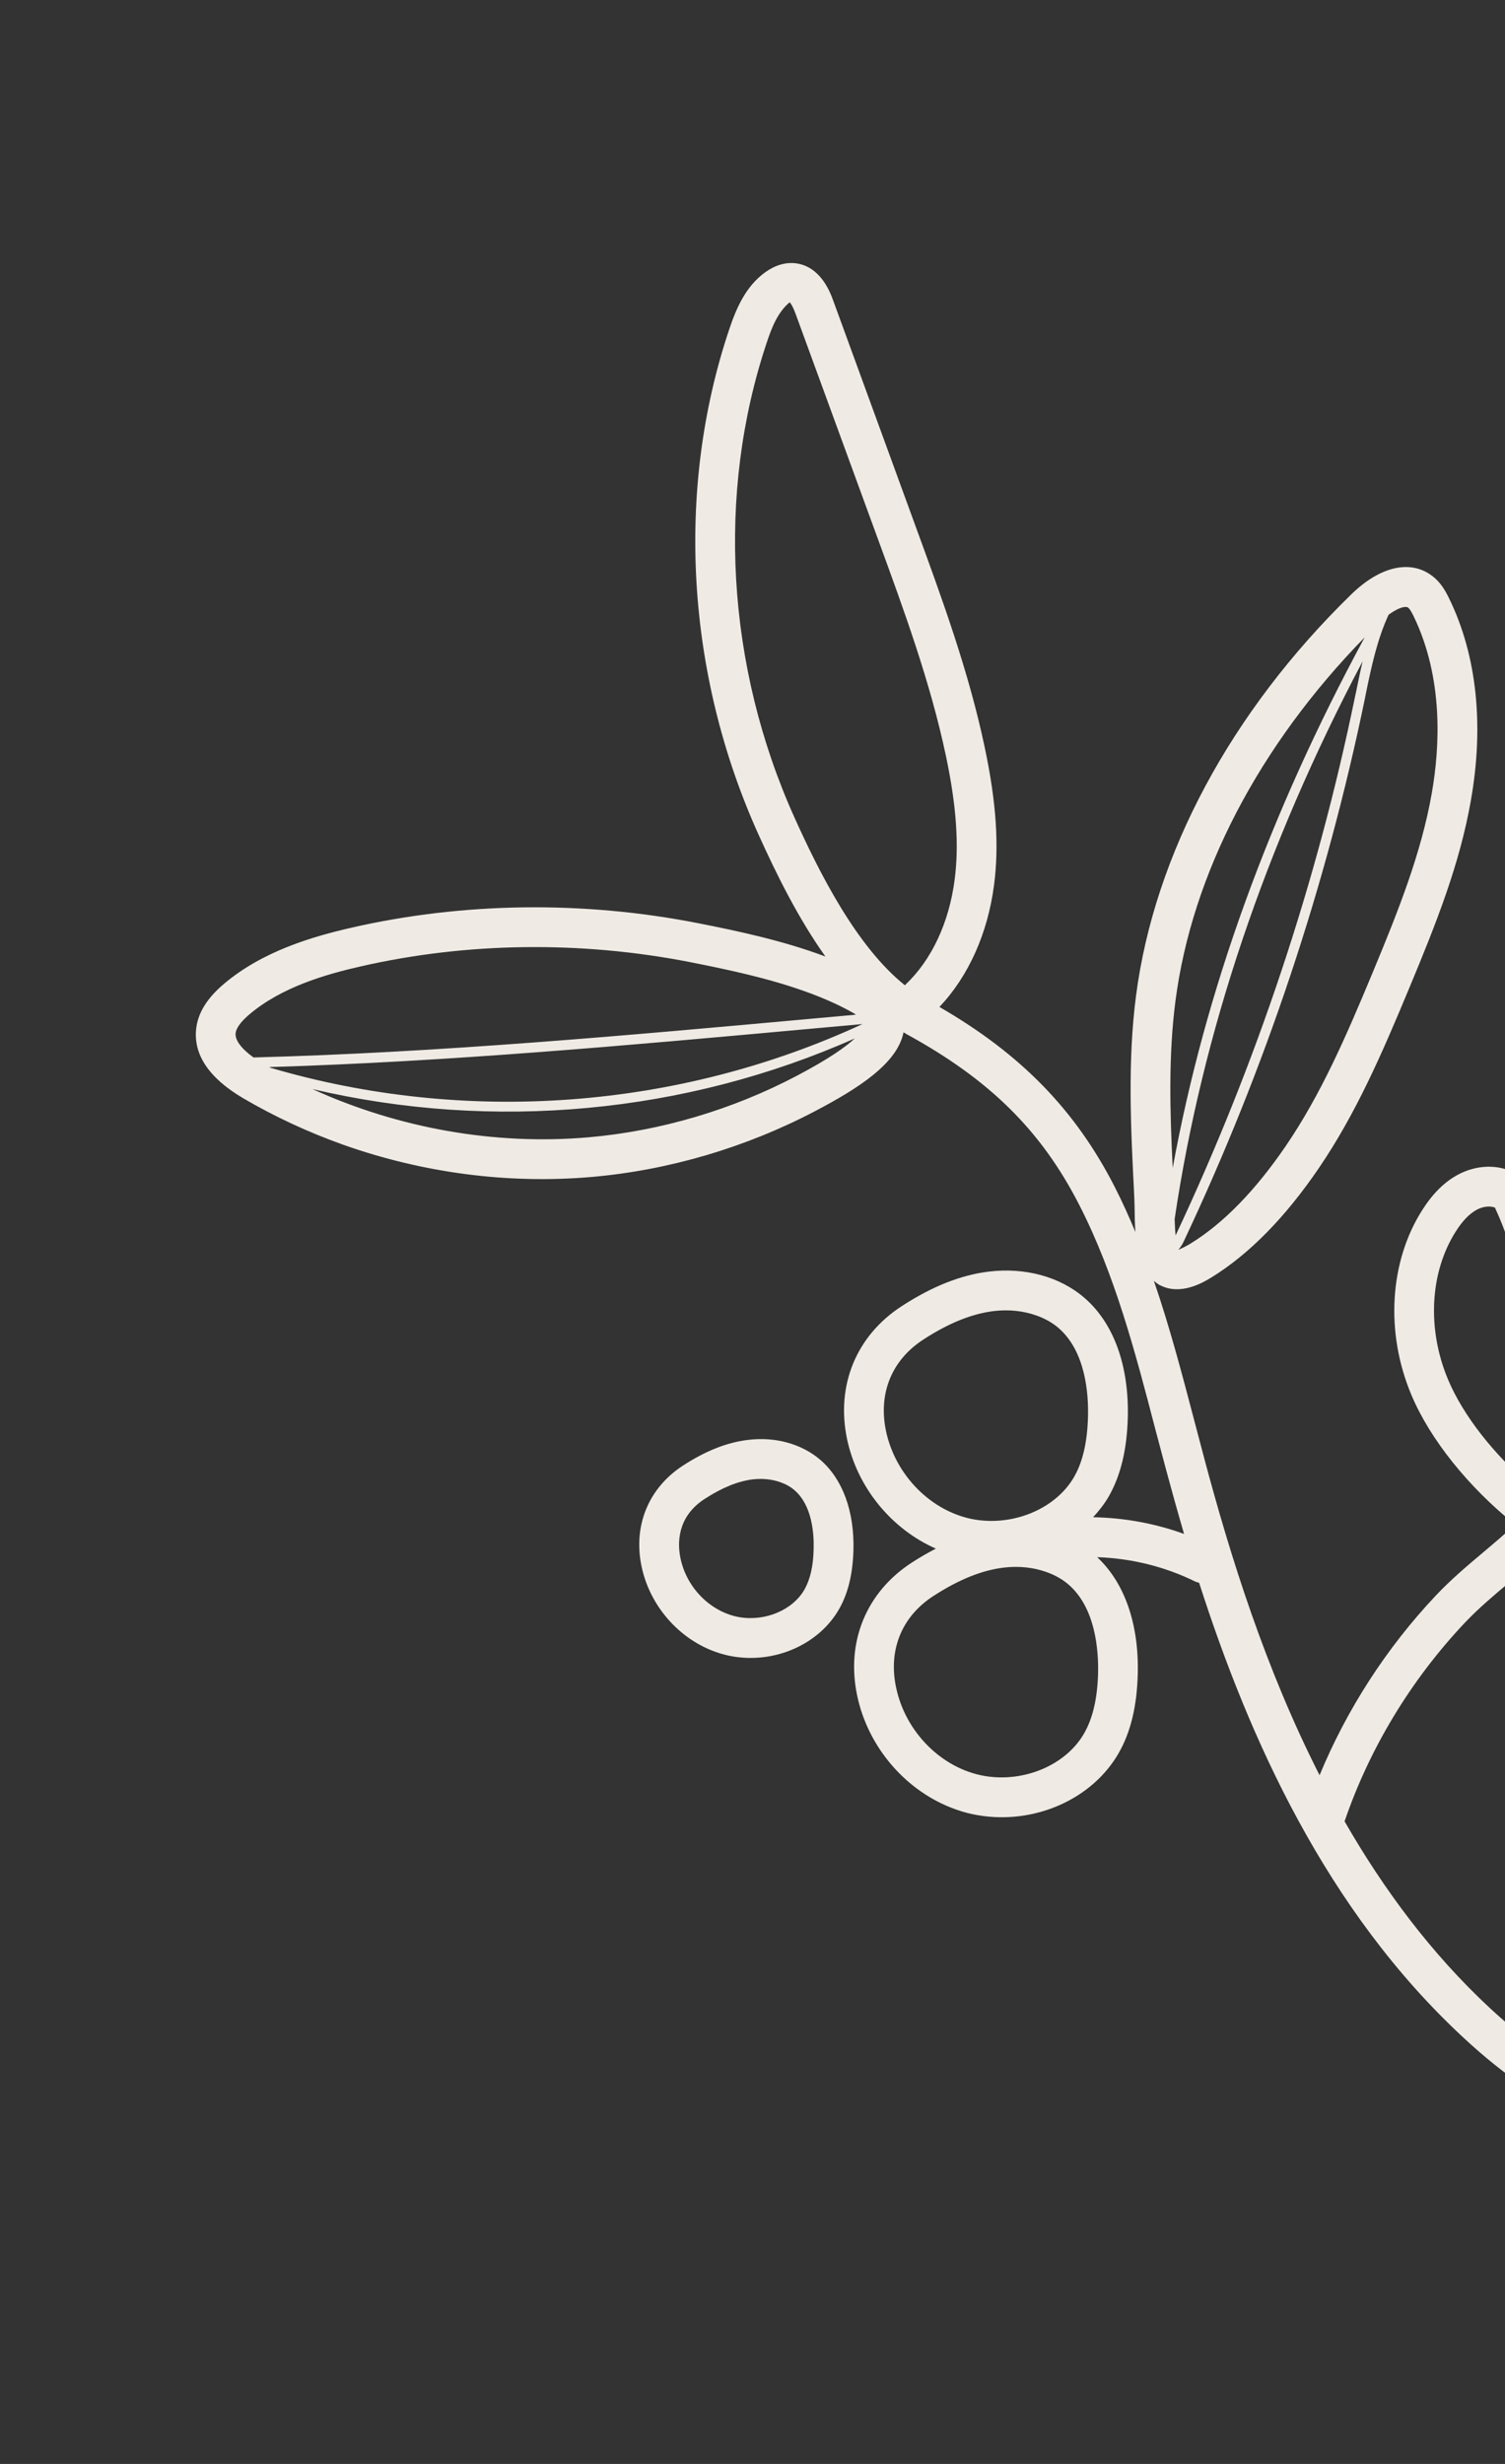 <svg width="572" height="936" viewBox="0 0 572 936" fill="none" xmlns="http://www.w3.org/2000/svg">
<rect x="0" y="0" width="572" height="936" fill="#333333" stroke="none"/>
<g id="Group 5">
<path id="Fill 113" fill-rule="evenodd" clip-rule="evenodd" d="M417.346 635.552C417.092 645.139 415.366 652.603 412.101 658.361C405.305 670.377 389.422 677.213 374.28 674.667C358.029 671.905 344.044 658.03 340.539 640.865C337.574 626.663 342.793 614.049 354.708 606.314C364.345 600.072 373.079 596.533 381.416 595.507C387.109 594.807 392.755 595.414 397.641 597.156C400.81 598.271 403.688 599.842 406.027 601.867C416.371 610.718 417.522 626.791 417.346 635.552ZM336.701 543.444C333.787 529.225 338.955 516.628 350.919 508.871C360.553 502.625 369.241 499.112 377.622 498.054C383.319 497.364 388.964 497.966 393.849 499.709C397.018 500.823 399.899 502.399 402.229 504.41C412.585 513.279 413.739 529.358 413.513 538.14C413.251 547.714 411.569 555.146 408.306 560.909C401.508 572.92 385.578 579.783 370.439 577.241C354.169 574.447 340.237 560.555 336.701 543.444ZM302.809 408.688C278.293 421.586 250.931 429.661 223.727 432.034C187.957 435.146 151.409 428.59 118.742 413.715C187.344 429.817 260.39 423.11 324.896 394.464C321.5 397.65 315.089 402.226 302.809 408.688ZM89.549 392.486C89.773 390.527 91.534 388.137 94.704 385.414C106.966 374.972 123.866 370.111 137.155 367.101C177.481 357.908 220.707 357.364 262.218 365.477C276.263 368.256 291.691 371.512 305.653 376.494C312 378.742 318.055 381.336 323.577 384.393C324.277 384.752 324.788 385.104 325.302 385.46L307.276 387.092C237.989 393.377 166.362 399.875 96.351 401.707C91.719 398.377 89.274 395.102 89.549 392.486ZM102.801 405.625L102.341 405.361C170.623 403.308 240.196 396.987 307.656 390.844L327.793 389.029C257.656 421.467 176.887 427.386 102.801 405.625ZM291.405 130.163C293.201 124.741 295.492 118.682 300.11 114.84C300.247 114.97 301.125 115.744 302.468 119.458L333.88 205.332C343.591 231.859 353.639 259.289 359.519 287.179C363.5 306.022 364.563 320.983 362.814 334.273C360.694 350.548 354.065 364.666 344.145 374.045L343.908 374.274C325.488 359.543 311.373 331.468 301.951 310.563C276.081 253.168 272.243 187.426 291.405 130.163ZM446.763 380.158C453.037 331.931 478.53 283.18 518.678 242.105C482.579 308.753 457.997 376.363 445.703 443.709C444.663 422.601 444.025 401.015 446.763 380.158ZM534.864 230.672L535.208 230.843C535.964 231.404 536.924 233.387 537.299 234.144C548.62 257.593 547.289 283.66 544.162 301.391C540.195 323.961 531.656 345.543 521.724 369.408C511.541 393.904 502.007 415.79 488.703 435.307C477.157 452.215 465.014 464.676 452.618 472.325C449.848 474.035 448.265 474.493 448.001 474.782L447.978 474.635C448.759 473.642 449.446 472.592 449.876 471.63C480.93 405.844 504.08 336.393 518.799 265.141L519.157 263.308C521.244 253.162 523.453 242.803 527.764 233.521C530.971 231.183 533.623 230.231 534.864 230.672ZM446.438 463.115C456.936 392.445 480.841 321.316 517.893 251.198C516.994 254.975 516.236 258.781 515.461 262.56L515.052 264.41C500.543 335.067 477.535 404.016 446.812 469.309C446.601 467.344 446.505 465.151 446.438 463.115ZM553.321 467.762C555.866 463.743 558.498 461.048 561.268 459.553C563.522 458.338 566.159 457.998 568.041 458.697L568.184 458.732L568.298 459.035C583.045 490.871 582.497 528.002 582.063 560.744L582.017 564.718C567.824 552.615 556.082 537.717 550.354 524.063C542.279 504.849 543.43 483.271 553.321 467.762ZM593.652 547.643C592.576 555.593 589.73 562.076 585.732 567.845L585.8 560.816C586.235 531.171 586.621 498.026 575.956 468.033C590.996 491.417 597.515 520.095 593.652 547.643ZM646.06 510.524C661.029 497.091 680.257 488.262 700.159 485.72C709.054 484.593 721.272 484.634 728.813 491.402C731.997 494.25 733.878 498.042 734.928 502.208C710.514 519.334 682.733 533.403 655.745 547.032C638.334 555.809 620.483 564.89 603.608 574.701C614.478 552.462 626.913 527.707 646.06 510.524ZM731.729 529.2C720.001 555.5 694.329 571.195 674.82 579.75C659.247 586.591 645.823 589.686 633.818 589.159C625.919 588.811 617.598 586.453 609.373 582.66C657.278 573.687 702.394 549.111 735.753 513.556C735.268 519.009 733.809 524.483 731.729 529.2ZM735.806 507.995C701.643 545.782 654.129 571.539 603.855 579.823L602.991 579.392C620.495 569.071 639.223 559.588 657.446 550.404C684.01 537.001 711.354 523.135 735.641 506.323C735.713 506.873 735.784 507.423 735.806 507.995ZM608.148 790.992C594.487 785.571 581.212 776.657 566.415 762.974C543.875 742.067 525.836 717.65 511.026 691.892C520.481 664.214 536.233 638.165 556.675 616.504C561.876 611.006 567.804 606.02 573.522 601.204C578.494 597.015 583.547 592.755 588.242 588.086C602.75 597.428 618.416 603.656 633.171 604.252C647.517 604.886 663.121 601.407 680.897 593.583C702.822 583.985 731.838 566.082 745.503 535.35C753.325 517.859 754.281 494.022 738.945 480.152C729.594 471.743 715.521 468.487 698.223 470.739C675.287 473.679 653.187 483.827 635.935 499.28C625.603 508.584 617.114 519.588 609.862 531.134C609.746 504.159 601.254 477.291 585.679 455.22C583.204 451.68 580.282 448.113 576.045 445.787C569.644 442.166 561.218 442.4 554.086 446.259C548.963 449.013 544.577 453.363 540.567 459.644C528.063 479.266 526.44 506.216 536.426 529.912C543.515 546.777 558.143 564.966 575.797 579.118C572.107 582.646 567.996 586.085 563.775 589.655C557.722 594.745 551.465 600.014 545.696 606.128C526.935 626.007 511.861 649.391 501.526 674.369C480.977 633.979 467.667 591.405 457.737 554.152L453.789 539.207C449.204 521.772 444.532 503.974 438.554 486.579C439.226 487.102 439.854 487.657 440.599 488.095C441.289 488.436 441.946 488.722 442.58 488.966C450.092 491.631 457.857 486.84 460.542 485.197C474.794 476.389 488.453 462.499 501.192 443.819C515.295 423.126 525.144 400.504 535.663 375.204C545.972 350.5 554.835 328.09 559.041 304.015C564.089 275.426 561.267 248.991 550.887 227.598C549.36 224.421 547.521 221.129 544.204 218.69C535.952 212.505 524.489 215.157 513.611 225.755C467.881 270.281 438.795 324.437 431.773 378.195C428.509 403.26 429.79 428.626 431.026 453.168C431.127 455.049 431.189 457.077 431.229 459.172C431.251 462.091 431.316 465.083 431.533 468.019C429.101 462.205 426.516 456.449 423.636 450.82C408.742 421.717 388.09 400.453 357.043 382.518C368.103 370.848 375.399 354.578 377.801 336.231C379.772 321.193 378.647 304.63 374.293 284.075C368.222 255.107 357.946 227.175 348.062 200.137L316.694 114.232C315.517 111.019 311.94 101.303 302.52 100.029C298.663 99.534 294.654 100.697 290.906 103.378C283.412 108.746 279.812 117.124 277.065 125.38C256.701 186.213 260.758 255.961 288.163 316.762C295.003 331.916 303.344 348.815 313.718 363.37C297.976 357.438 280.745 353.727 265.118 350.66C221.577 342.125 176.161 342.714 133.813 352.353C118.796 355.782 99.697 361.316 84.925 373.915C78.653 379.267 75.253 384.79 74.563 390.742C73.442 400.64 79.443 409.541 92.426 417.201C104.516 424.275 117.286 430.18 130.463 434.87C160.658 445.569 193.138 449.879 225.027 447.086C254.277 444.523 283.583 435.868 309.853 422.062C326.009 413.565 341.086 404.054 343.392 392.154L344.52 392.827C376.095 410.076 395.734 429.48 410.175 457.693C423.789 484.258 431.607 514.121 439.131 543.045L443.124 558.069C445.269 566.05 447.568 574.299 450.02 582.706C438.965 578.705 427.19 576.549 415.447 576.37C417.714 573.897 419.782 571.293 421.469 568.348C425.98 560.374 428.301 550.634 428.64 538.528C429.142 518.703 423.248 502.522 412.047 492.934C402.758 484.952 389.485 481.376 375.742 483.066C365.104 484.374 354.285 488.674 342.726 496.173C325.477 507.363 317.725 526.151 321.897 546.497C325.786 565.179 338.951 580.942 355.695 588.291C352.662 589.864 349.606 591.61 346.515 593.616C329.309 604.775 321.517 623.598 325.741 643.927C329.875 663.994 344.687 680.797 363.174 687.324C365.913 688.335 368.809 689.083 371.739 689.572C393.245 693.222 415.256 683.452 425.264 665.8C429.78 657.835 432.095 648.086 432.426 635.966C432.914 616.864 427.395 601.225 417 591.54C429.934 591.968 442.842 595.127 454.41 600.869L455.751 601.272C474.825 660.656 504.115 725.788 556.168 774.026C572.129 788.872 587.339 799.003 602.599 805.059L602.885 805.128C606.692 806.496 610.945 804.582 612.447 800.784C613.968 796.912 612.049 792.521 608.148 790.992Z" fill="#EFEBE4"/>
<path id="Fill 114" fill-rule="evenodd" clip-rule="evenodd" d="M281.002 614.331C270.163 612.411 260.943 603.268 258.61 591.867C257.5 586.424 257.192 576.292 267.814 569.408C274.45 565.115 280.386 562.704 286.011 561.993C289.755 561.544 293.429 561.935 296.608 563.068C298.617 563.774 300.423 564.77 301.906 566.057C308.666 571.792 309.408 582.572 309.239 588.465C309.097 594.939 307.923 599.946 305.802 603.739C301.39 611.564 290.964 616.013 281.002 614.331ZM311.769 554.555C304.615 548.457 294.575 545.681 284.134 547.01C276.2 547.988 268.181 551.164 259.62 556.71C246.534 565.19 240.617 579.475 243.809 594.925C246.91 610.002 258.071 622.613 271.993 627.526C274.088 628.275 276.268 628.852 278.458 629.231C294.723 632.016 311.363 624.571 318.96 611.169C322.345 605.193 324.111 597.904 324.365 588.852C324.737 574.03 320.239 561.865 311.769 554.555Z" fill="#EFEBE4"/>
</g>
</svg>
